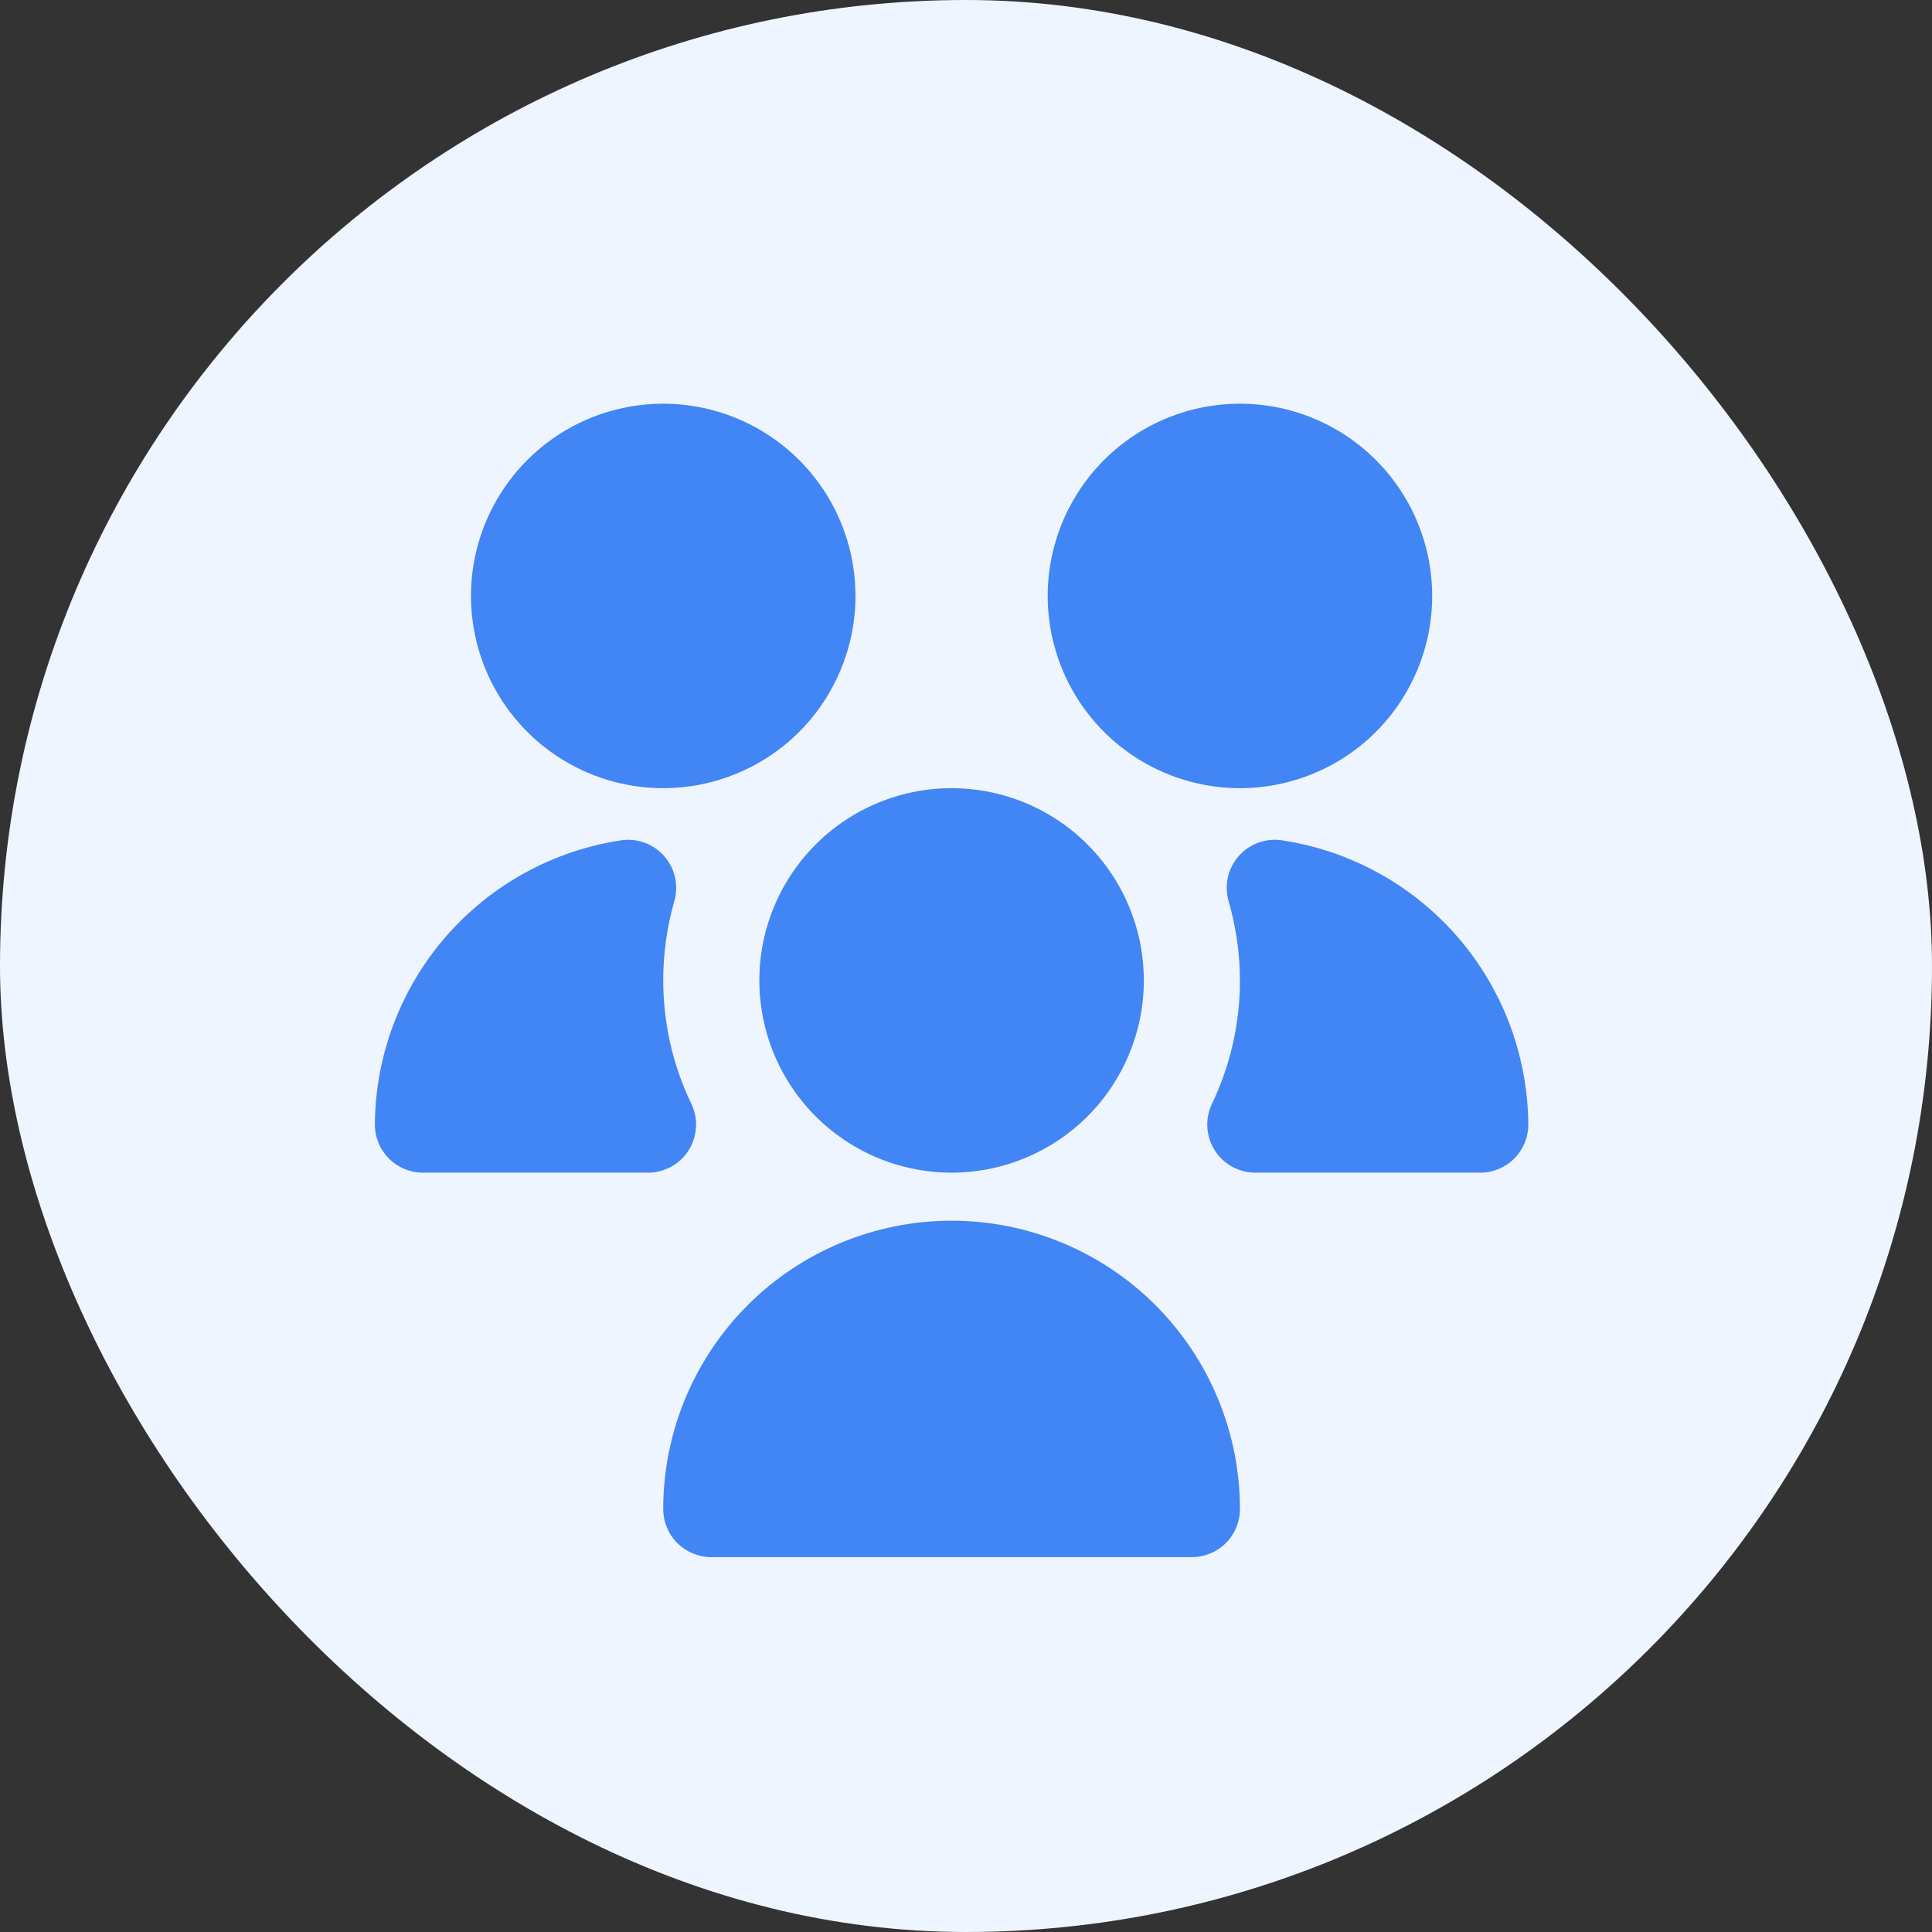 <svg width="67" height="67" viewBox="0 0 67 67" fill="none" xmlns="http://www.w3.org/2000/svg">
<rect x="0" y="0" width="67" height="67" fill="#333333" stroke="none"/>
<rect width="67" height="67" rx="33.5" fill="#EFF5FF"/>
<g clip-path="url(#clip0_112_13440)">
<path d="M33 40.667C31.681 40.667 30.392 40.276 29.296 39.543C28.2 38.811 27.345 37.769 26.841 36.551C26.336 35.333 26.204 33.993 26.461 32.699C26.719 31.406 27.354 30.218 28.286 29.286C29.218 28.354 30.406 27.719 31.699 27.461C32.993 27.204 34.333 27.336 35.551 27.841C36.769 28.345 37.811 29.2 38.543 30.296C39.276 31.392 39.667 32.681 39.667 34C39.667 35.768 38.964 37.464 37.714 38.714C36.464 39.964 34.768 40.667 33 40.667ZM22.472 40.667H14.667C14.225 40.667 13.801 40.491 13.488 40.178C13.176 39.866 13 39.442 13 39C13.016 36.607 13.886 34.298 15.454 32.49C17.022 30.682 19.185 29.494 21.552 29.14C21.827 29.102 22.107 29.132 22.367 29.23C22.627 29.327 22.859 29.488 23.041 29.697C23.223 29.907 23.35 30.159 23.41 30.43C23.47 30.701 23.462 30.983 23.385 31.25C23.13 32.144 23 33.07 23 34C23 35.483 23.334 36.947 23.977 38.283C24.098 38.537 24.152 38.817 24.136 39.098C24.119 39.378 24.032 39.65 23.883 39.888C23.733 40.126 23.526 40.322 23.28 40.458C23.034 40.594 22.758 40.666 22.477 40.667H22.472ZM41.333 54H24.667C24.225 54 23.801 53.824 23.488 53.512C23.176 53.199 23 52.775 23 52.333C23 49.681 24.054 47.138 25.929 45.262C27.804 43.387 30.348 42.333 33 42.333C35.652 42.333 38.196 43.387 40.071 45.262C41.946 47.138 43 49.681 43 52.333C43 52.775 42.824 53.199 42.512 53.512C42.199 53.824 41.775 54 41.333 54ZM43 27.333C41.681 27.333 40.392 26.942 39.296 26.21C38.2 25.477 37.345 24.436 36.841 23.218C36.336 22 36.204 20.659 36.461 19.366C36.719 18.073 37.354 16.885 38.286 15.953C39.218 15.02 40.406 14.385 41.699 14.128C42.993 13.871 44.333 14.003 45.551 14.508C46.769 15.012 47.811 15.867 48.543 16.963C49.276 18.059 49.667 19.348 49.667 20.667C49.667 22.435 48.964 24.131 47.714 25.381C46.464 26.631 44.768 27.333 43 27.333ZM23 27.333C21.681 27.333 20.392 26.942 19.296 26.21C18.2 25.477 17.345 24.436 16.841 23.218C16.336 22 16.204 20.659 16.461 19.366C16.719 18.073 17.354 16.885 18.286 15.953C19.218 15.02 20.406 14.385 21.699 14.128C22.993 13.871 24.333 14.003 25.551 14.508C26.769 15.012 27.811 15.867 28.543 16.963C29.276 18.059 29.667 19.348 29.667 20.667C29.667 22.435 28.964 24.131 27.714 25.381C26.464 26.631 24.768 27.333 23 27.333ZM51.333 40.667H43.528C43.247 40.666 42.971 40.594 42.725 40.458C42.48 40.322 42.272 40.126 42.123 39.888C41.973 39.65 41.886 39.378 41.869 39.098C41.853 38.817 41.907 38.537 42.028 38.283C42.669 36.946 43.001 35.483 43 34C42.997 33.069 42.865 32.144 42.607 31.25C42.53 30.982 42.521 30.7 42.581 30.428C42.642 30.156 42.77 29.903 42.953 29.693C43.136 29.483 43.369 29.323 43.63 29.226C43.891 29.13 44.173 29.1 44.448 29.14C46.815 29.494 48.978 30.682 50.546 32.49C52.114 34.298 52.984 36.607 53 39C53 39.442 52.824 39.866 52.512 40.178C52.199 40.491 51.775 40.667 51.333 40.667Z" fill="#4285F4"/>
</g>
<defs>
<clipPath id="clip0_112_13440">
<rect width="40" height="40" fill="white" transform="translate(13 14)"/>
</clipPath>
</defs>
</svg>
